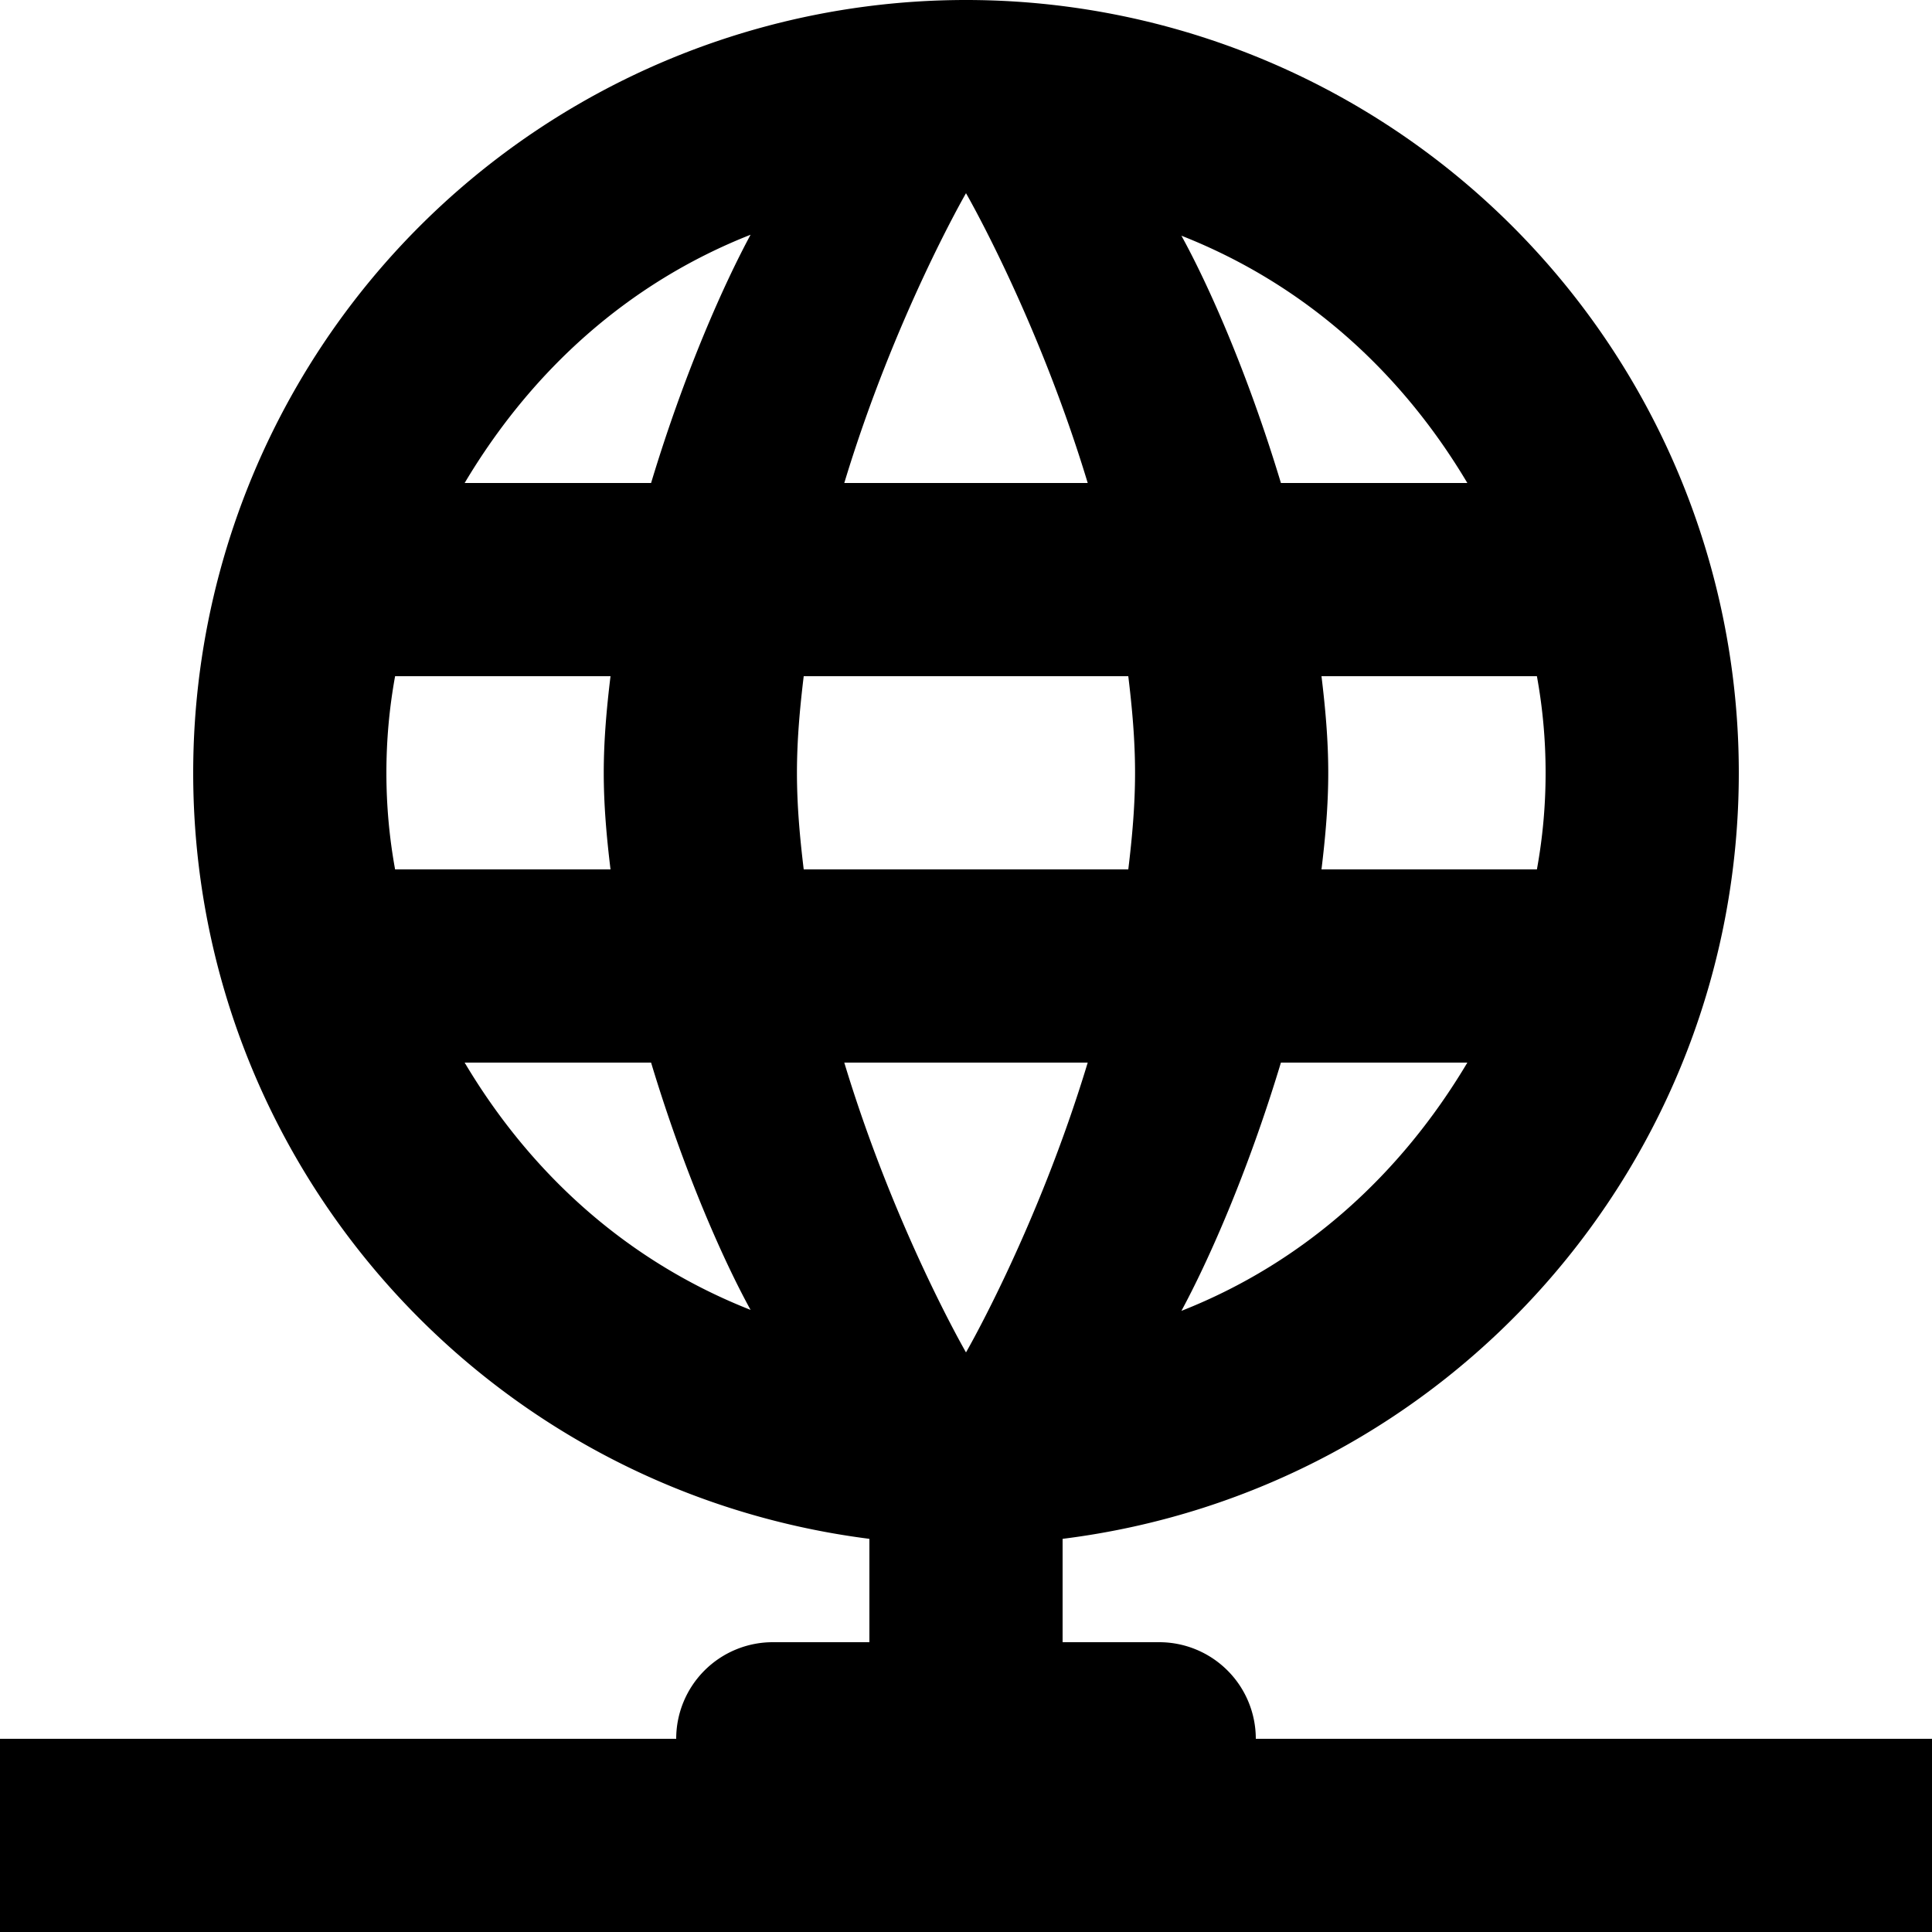 <?xml version="1.0" encoding="UTF-8"?><!DOCTYPE svg PUBLIC "-//W3C//DTD SVG 1.1//EN" "http://www.w3.org/Graphics/SVG/1.1/DTD/svg11.dtd"><svg xmlns="http://www.w3.org/2000/svg" xmlns:xlink="http://www.w3.org/1999/xlink" version="1.1" id="mdi-wan" width="24" height="24" viewBox="2 2 20 20"><path d="M12,2A8,8 0 0,0 4,10C4,14.03 7,17.42 11,17.93V19H10A1,1 0 0,0 9,20H2V22H9A1,1 0 0,0 10,23H14A1,1 0 0,0 15,22H22V20H15A1,1 0 0,0 14,19H13V17.93C17,17.43 20,14.03 20,10A8,8 0 0,0 12,2M12,4C12,4 12.74,5.28 13.26,7H10.74C11.26,5.28 12,4 12,4M9.77,4.43C9.5,4.93 9.09,5.84 8.74,7H6.81C7.5,5.84 8.5,4.93 9.77,4.43M14.23,4.44C15.5,4.94 16.5,5.84 17.19,7H15.26C14.91,5.84 14.5,4.93 14.23,4.44M6.09,9H8.32C8.28,9.33 8.25,9.66 8.25,10C8.25,10.34 8.28,10.67 8.32,11H6.09C6.03,10.67 6,10.34 6,10C6,9.66 6.03,9.33 6.09,9M10.32,9H13.68C13.72,9.33 13.75,9.66 13.75,10C13.75,10.34 13.72,10.67 13.68,11H10.32C10.28,10.67 10.25,10.34 10.25,10C10.25,9.66 10.28,9.33 10.32,9M15.68,9H17.91C17.97,9.33 18,9.66 18,10C18,10.34 17.97,10.67 17.91,11H15.68C15.72,10.67 15.75,10.34 15.75,10C15.75,9.66 15.72,9.33 15.68,9M6.81,13H8.74C9.09,14.16 9.5,15.07 9.77,15.56C8.5,15.06 7.5,14.16 6.81,13M10.74,13H13.26C12.74,14.72 12,16 12,16C12,16 11.26,14.72 10.74,13M15.26,13H17.19C16.5,14.16 15.5,15.07 14.23,15.57C14.5,15.07 14.91,14.16 15.26,13Z" /></svg>